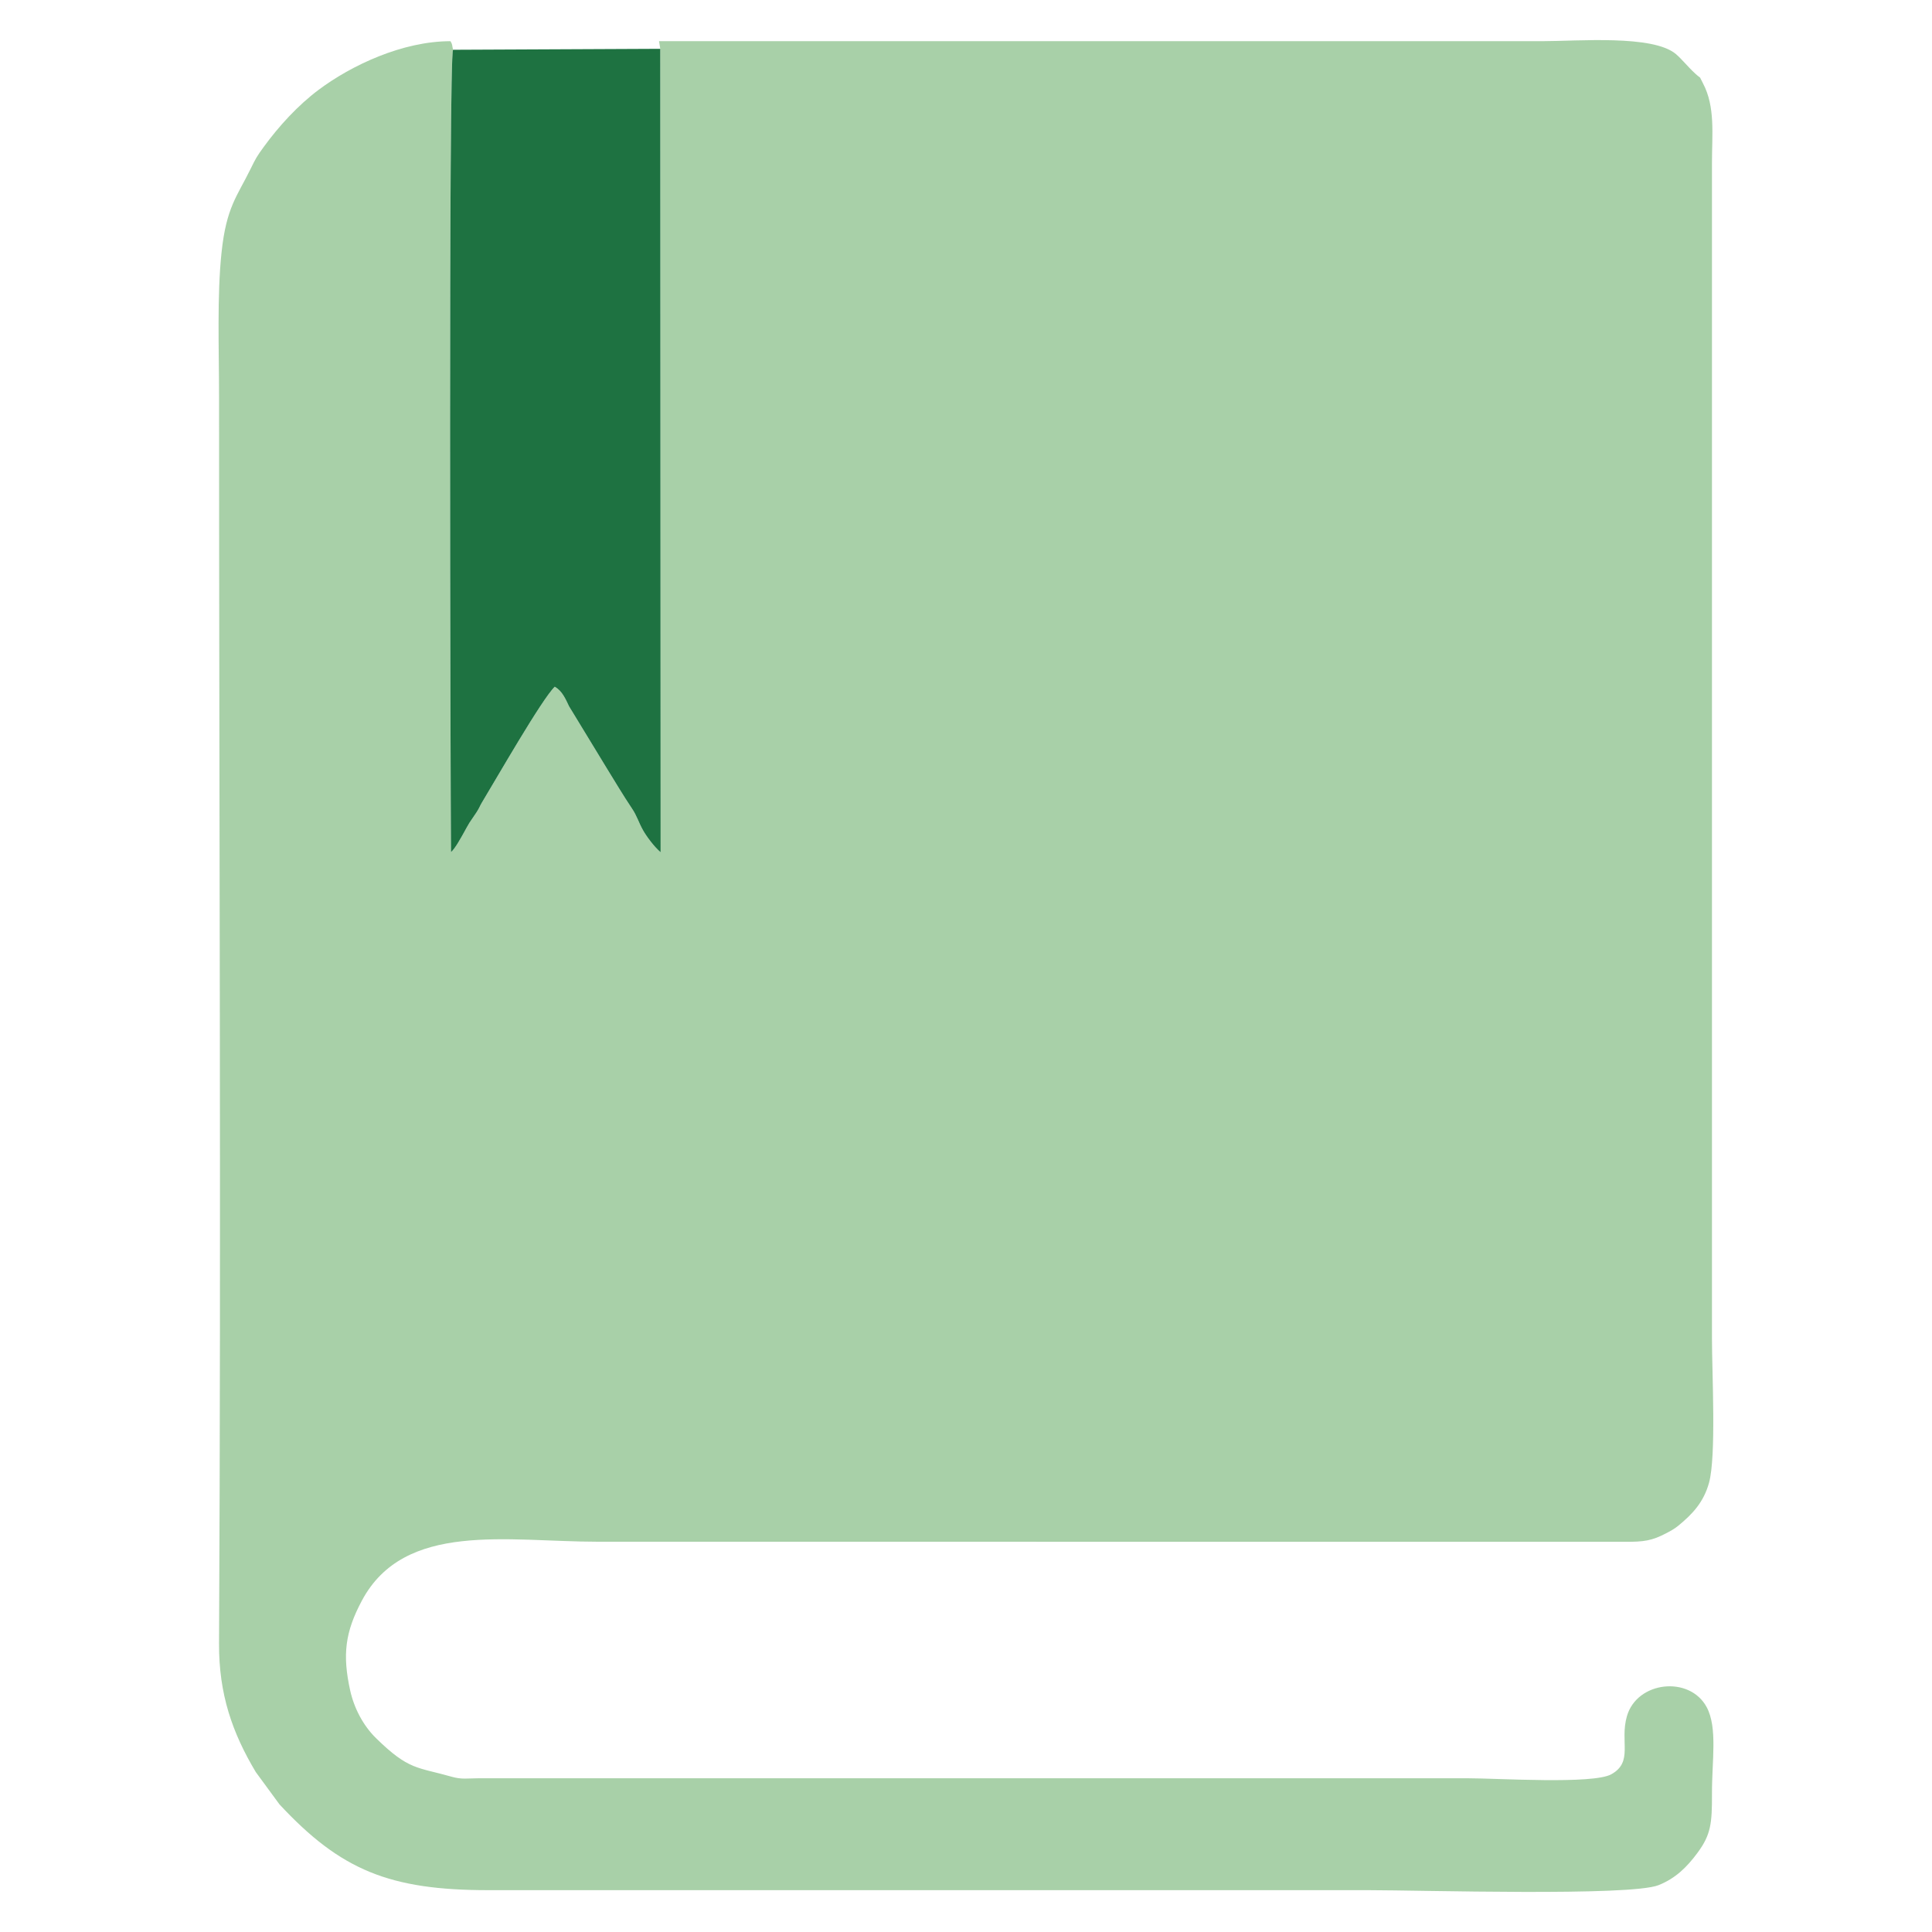 <?xml version="1.0" encoding="UTF-8"?>
<!DOCTYPE svg PUBLIC "-//W3C//DTD SVG 1.1//EN" "http://www.w3.org/Graphics/SVG/1.1/DTD/svg11.dtd">
<!-- Creator: CorelDRAW 2019 (64-Bit) -->
<svg xmlns="http://www.w3.org/2000/svg" xml:space="preserve" width="169.333mm" height="169.333mm" version="1.1" style="shape-rendering:geometricPrecision; text-rendering:geometricPrecision; image-rendering:optimizeQuality; fill-rule:evenodd; clip-rule:evenodd"
viewBox="0 0 16933.32 16933.32"
 xmlns:xlink="http://www.w3.org/1999/xlink"
 xmlns:xodm="http://www.corel.com/coreldraw/odm/2003">
 <defs>
  <style type="text/css">
   <![CDATA[
    .fil1 {fill:#1E7241}
    .fil0 {fill:#A8D0A8}
   ]]>
  </style>
 </defs>
 <g id="Слой_x0020_1">
  <g id="_1281732746032">
   <path class="fil0" d="M5787.02 427.85l3.11 7041.91c-59.71,-50.5 -127.48,-144.6 -154.86,-193.94 -41.18,-74.21 -51.63,-122.87 -95.99,-188.95 -79.86,-119.01 -143.39,-227.64 -223.19,-356.51l-328.52 -539.73c-31.57,-66.45 -60.45,-134.51 -125.19,-171.82 -112.71,108.42 -510.95,804.14 -639.85,1017.38 -16.3,26.96 -19.56,42.15 -45.6,82.85l-63.01 93.2c-21.45,35.57 -27.19,48.37 -49.44,87.81 -17.69,31.35 -79.14,145.04 -111.76,167.68 -4.74,-668.21 -22.28,-6962.19 18.03,-7031.46 -10.77,-48.94 -3.74,-42.28 -22.3,-75.3 -422.43,0 -870.38,212.58 -1156.2,426.47 -179.95,134.67 -348.03,317.8 -480.67,500.13 -59.9,82.35 -69.56,99.25 -116.66,195.43 -116.08,237.14 -210.86,331.92 -252.96,727.84 -40.76,383.08 -21.99,851.8 -21.99,1270.89 0,3628.28 18.49,7300.24 -0.15,10922.81 -2.3,444.02 116.63,783.42 322.04,1126.87l207.44 282.95c538.07,578.77 966.37,752.27 1833.52,752.27l7712.75 0c456.03,0 2293.92,55.24 2541.61,-44.15 149.36,-59.92 247.99,-157.71 340.9,-283.27 117.53,-158.83 127.82,-256.96 126.85,-519.58 -1.05,-284.71 50.29,-576.3 -46.08,-756.51 -149.14,-278.92 -610.36,-229.09 -699.27,78.06 -64.72,223.66 58.37,400.69 -136.8,509.63 -160.34,89.52 -996.94,35.02 -1257.86,35.02l-8671.33 0.08c-98.81,0.47 -147.94,11.27 -233.61,-13.14 -305.69,-87.2 -375.04,-55.53 -663.7,-337.9 -112.16,-109.7 -192.73,-262.64 -227.19,-419.22 -68.48,-311.14 -45.05,-509.82 102.71,-786.66 373.57,-700.01 1276.41,-516.24 2069.55,-516.24l9006.14 0.53c158.66,0.76 231.14,-9.53 352.75,-73.12 39.78,-20.8 73.03,-38.01 108.71,-67.16 126.66,-103.44 223.37,-207.89 270.02,-376.54 64.63,-233.69 25.88,-957.43 25.88,-1266.99 0,-3432.85 0,-6865.7 0,-10298.52 0,-255.49 30.57,-493.65 -78.96,-701.22 -42.28,-80.12 -5.45,-27.41 -69.56,-86.49 -60.05,-55.34 -115.16,-124.4 -166.13,-168.24 -200.72,-172.66 -863.56,-114.03 -1178.84,-114.03 -2578.34,0 -5156.68,0 -7735.02,0l10.68 66.88z"/>
   <path class="fil1" d="M5787.02 427.85l-1816.27 8.42c-40.31,69.27 -22.77,6363.25 -18.03,7031.46 32.62,-22.64 94.07,-136.33 111.76,-167.68 22.25,-39.44 27.99,-52.24 49.44,-87.81l63.01 -93.2c26.04,-40.7 29.3,-55.89 45.6,-82.85 128.9,-213.24 527.14,-908.96 639.85,-1017.38 64.74,37.31 93.62,105.37 125.19,171.82l328.52 539.73c79.8,128.87 143.33,237.5 223.19,356.51 44.36,66.08 54.81,114.74 95.99,188.95 27.38,49.34 95.15,143.44 154.86,193.94l-3.11 -7041.91z"/>
  </g>
 </g>
</svg>

